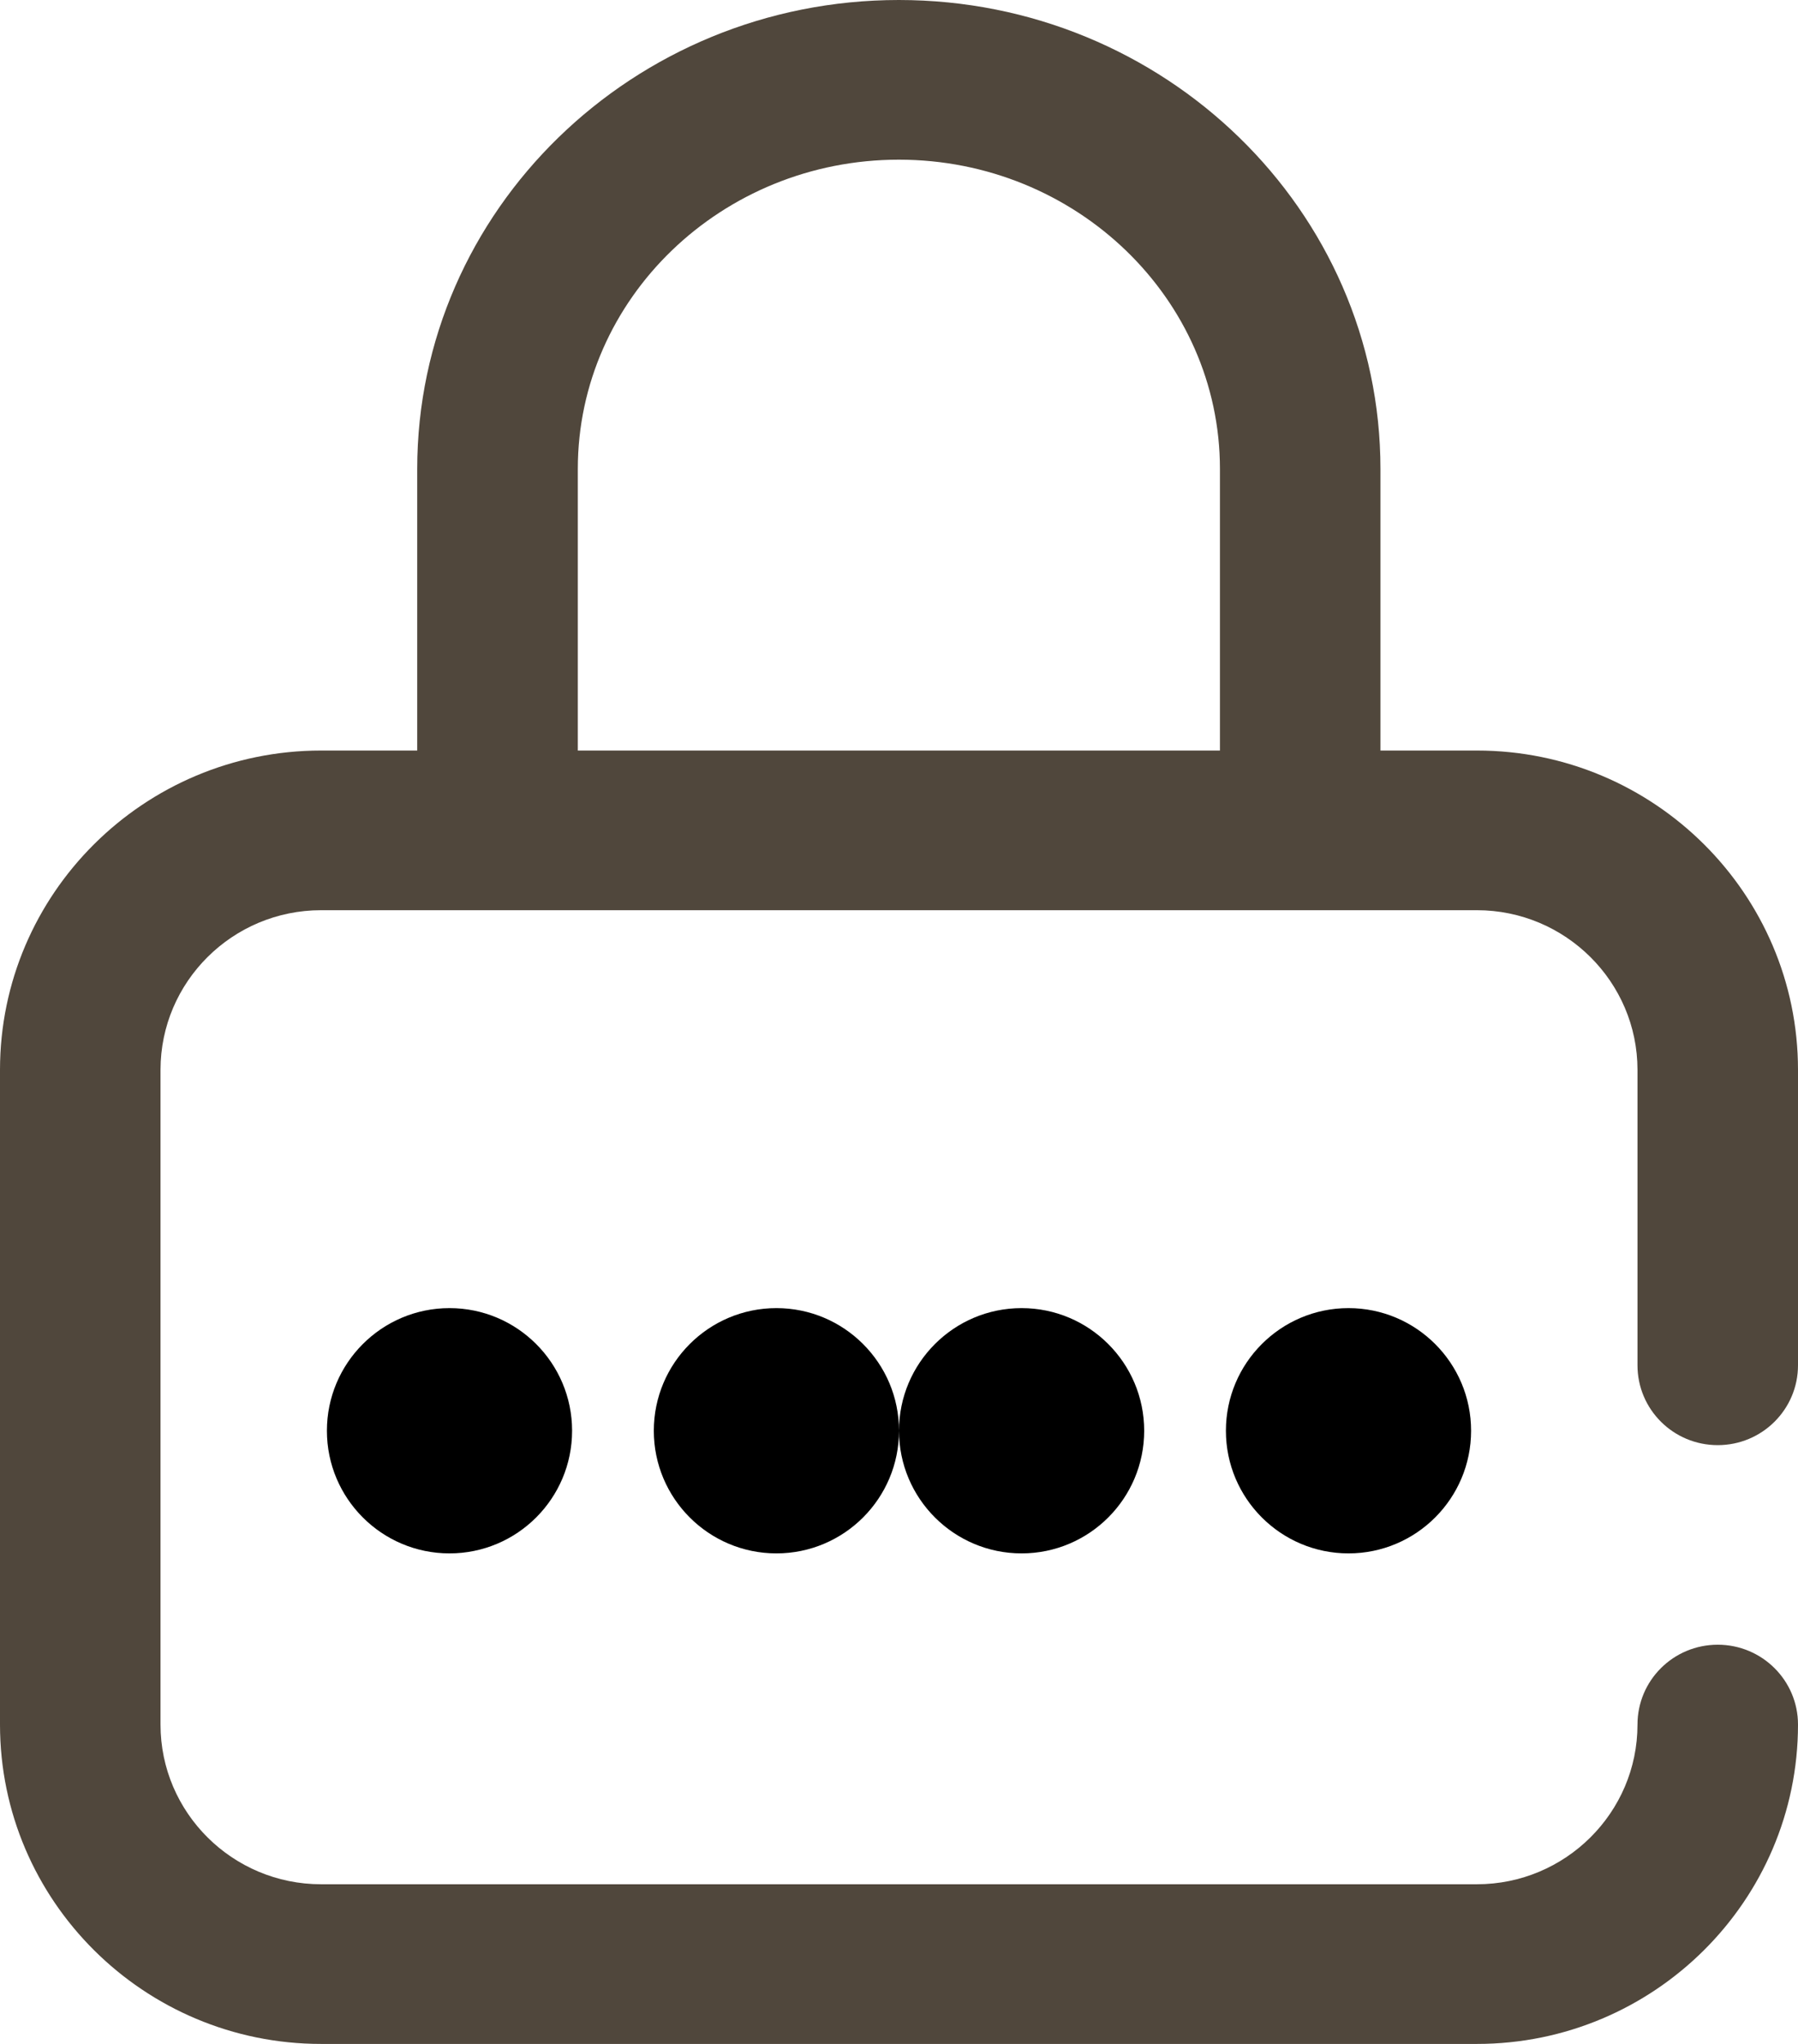 <svg width="22" height="25" viewBox="0 0 22 25" fill="none" xmlns="http://www.w3.org/2000/svg">
<path d="M16.5 19C17.328 19 18 18.328 18 17.5C18 16.672 17.328 16 16.5 16C15.672 16 15 16.672 15 17.5C15 18.328 15.672 19 16.5 19Z" fill="black"/>
<path fill-rule="evenodd" clip-rule="evenodd" d="M22 16.699C22 17.239 21.56 17.676 21.018 17.676C20.475 17.676 20.036 17.239 20.036 16.699V13.086C20.036 12.009 19.154 11.133 18.071 11.133H3.929C2.845 11.133 1.964 12.009 1.964 13.086V21.094C1.964 22.171 2.845 23.047 3.929 23.047H18.071C19.154 23.047 20.036 22.171 20.036 21.094C20.036 20.554 20.475 20.117 21.018 20.117C21.56 20.117 22 20.554 22 21.094C22 23.248 20.238 25 18.071 25H3.929C1.762 25 0 23.248 0 21.094V13.086C0 10.932 1.762 9.18 3.929 9.18H5.105V5.736C5.105 2.573 7.749 0 10.998 0C14.248 0 16.891 2.573 16.891 5.736V9.18H18.071C20.238 9.18 22 10.932 22 13.086V16.699ZM7.07 5.736V9.18H14.927V5.736C14.927 3.65 13.164 1.953 10.998 1.953C8.832 1.953 7.07 3.65 7.07 5.736Z" fill="#50473C"/>
<path d="M9.5 19C10.328 19 11 18.328 11 17.5C11 16.672 10.328 16 9.5 16C8.672 16 8 16.672 8 17.5C8 18.328 8.672 19 9.5 19Z" fill="black"/>
<path d="M5.5 19C6.328 19 7 18.328 7 17.5C7 16.672 6.328 16 5.5 16C4.672 16 4 16.672 4 17.5C4 18.328 4.672 19 5.5 19Z" fill="black"/>
<path d="M12.5 19C13.328 19 14 18.328 14 17.5C14 16.672 13.328 16 12.5 16C11.672 16 11 16.672 11 17.5C11 18.328 11.672 19 12.5 19Z" fill="black"/>
</svg>
